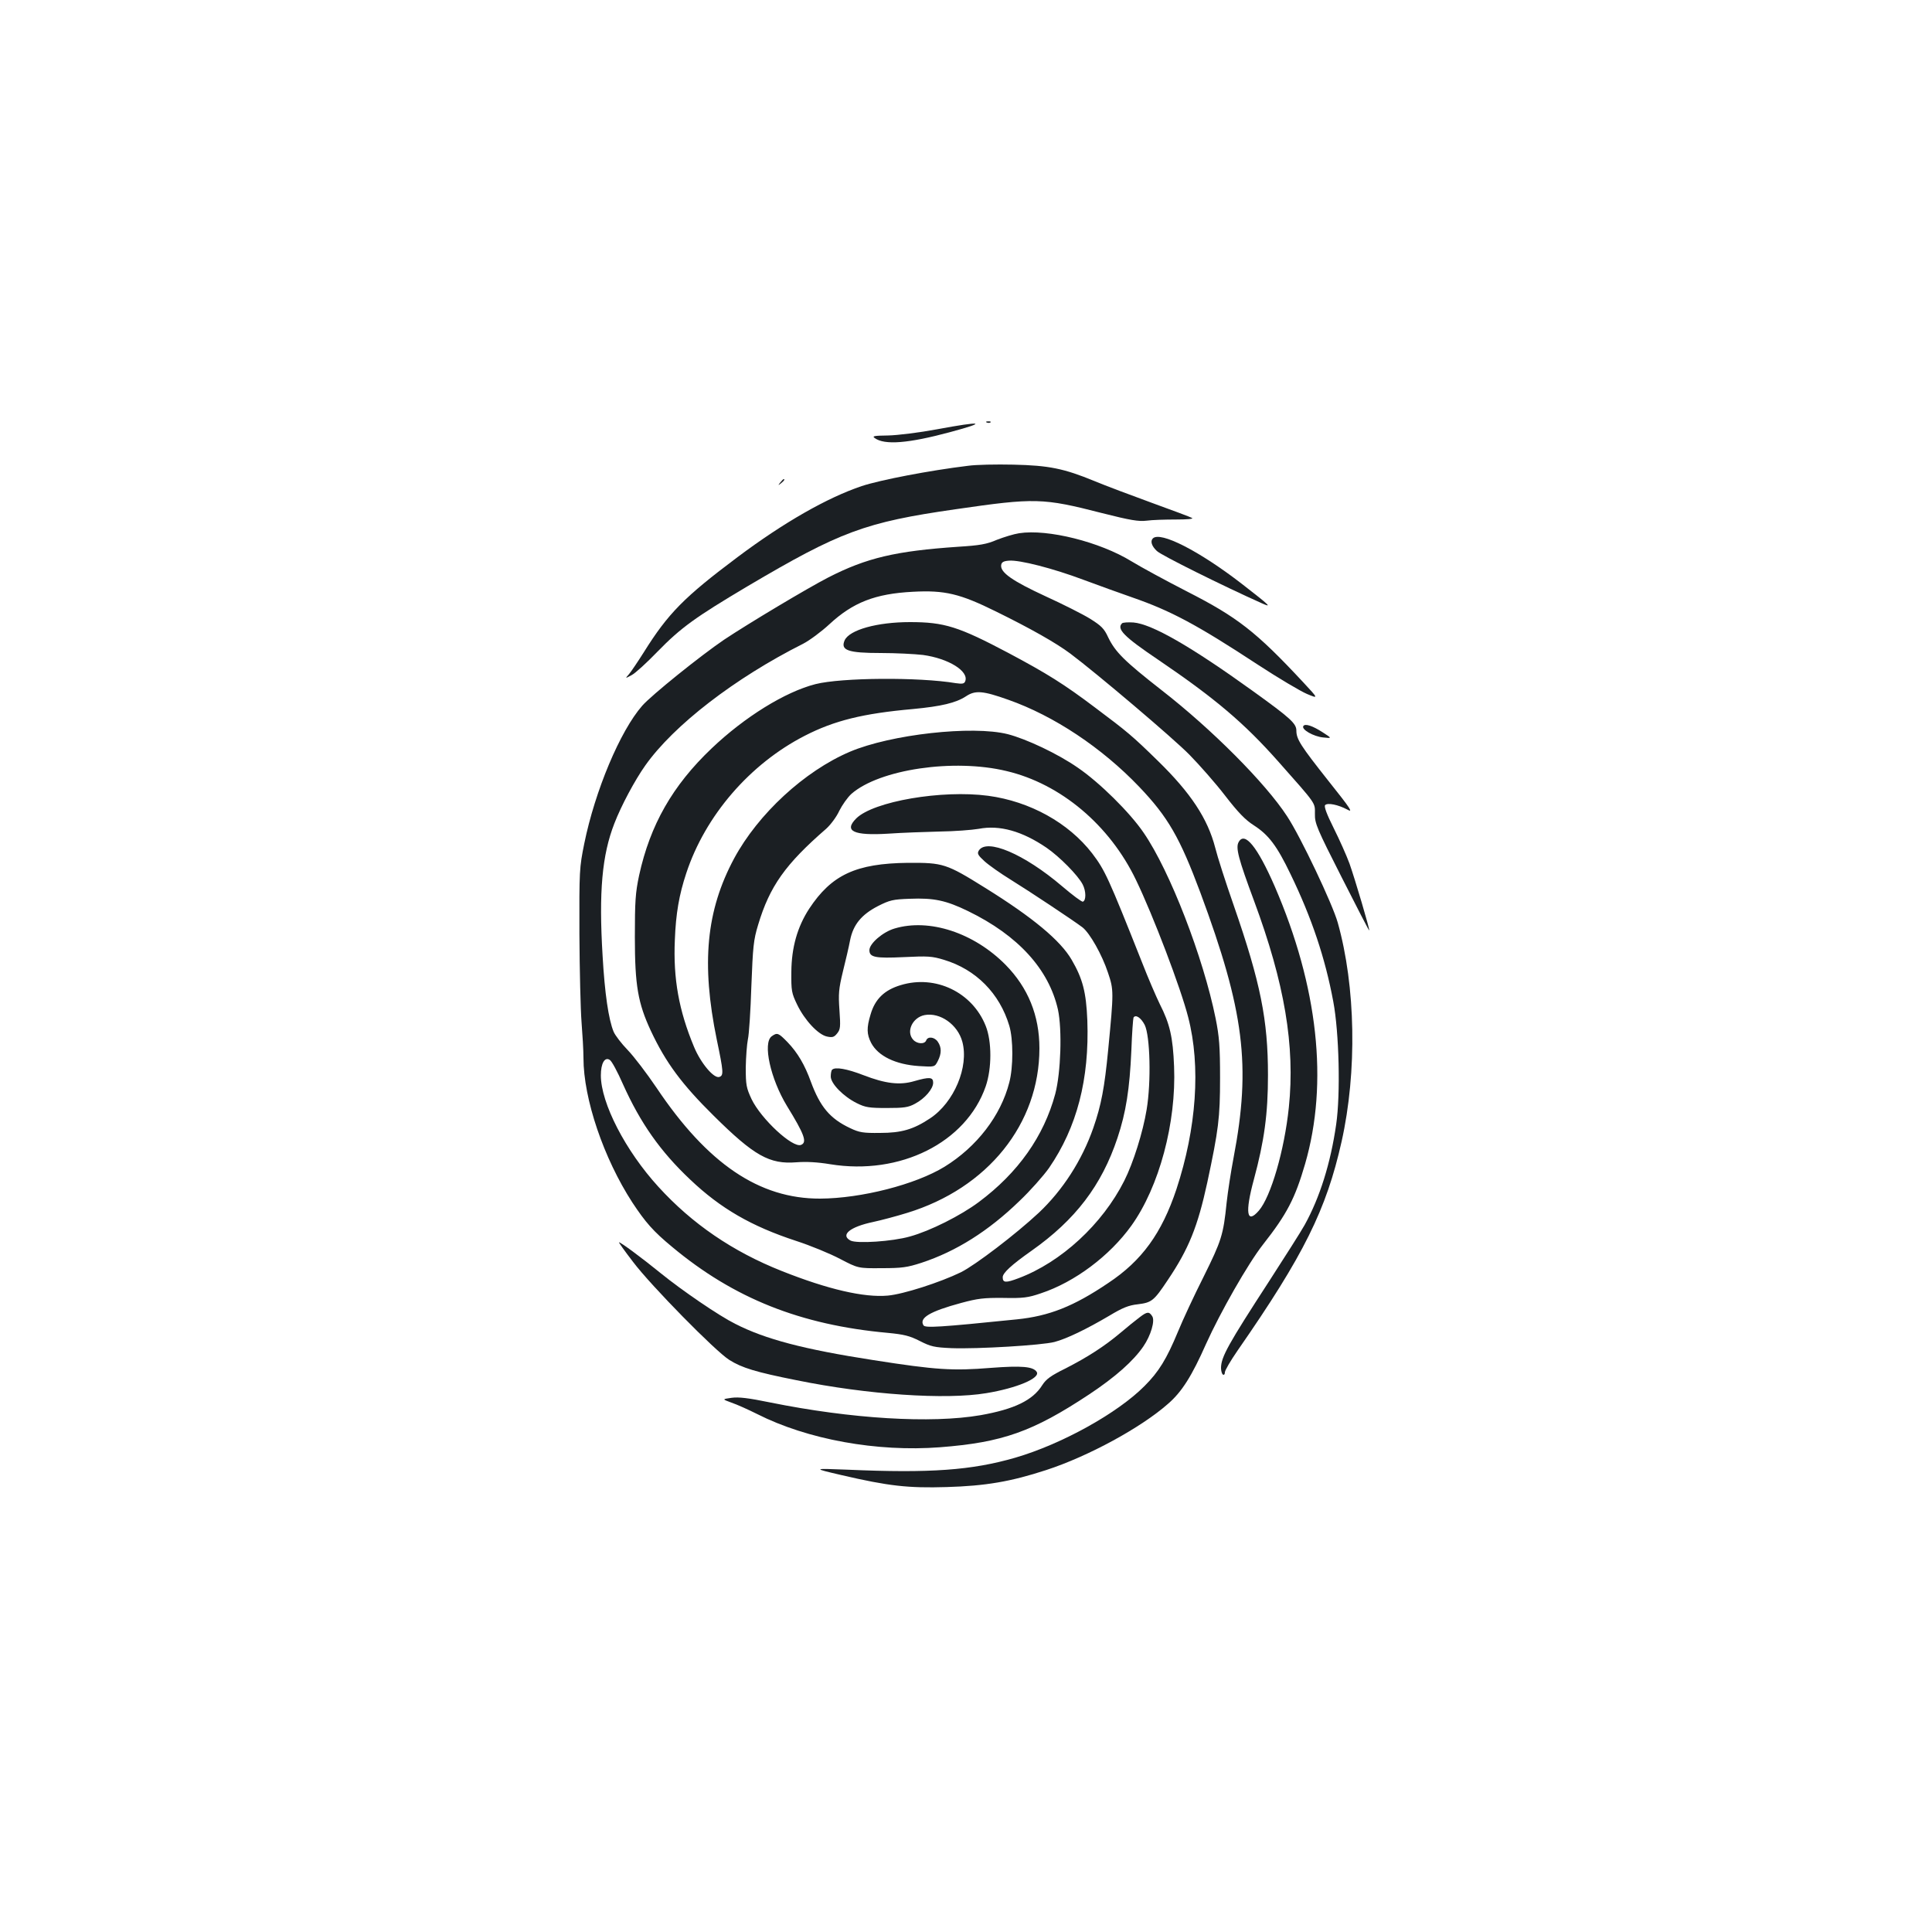 <?xml version="1.0" standalone="no"?>
<!DOCTYPE svg PUBLIC "-//W3C//DTD SVG 20010904//EN"
 "http://www.w3.org/TR/2001/REC-SVG-20010904/DTD/svg10.dtd">
<svg version="1.0" xmlns="http://www.w3.org/2000/svg"
 width="1000pt" height="1000pt" viewBox="0 0 1000 1000"
 preserveAspectRatio="xMidYMid meet">
<g transform="translate(0,1000) scale(0.1,-0.1)"
fill="#1b1f23" stroke="none">
<path d="M5108 7813 c7 -3 16 -2 19 1 4 3 -2 6 -13 5 -11 0 -14 -3 -6 -6z"/>
<path d="M4850 7778 c-91 -17 -204 -31 -253 -32 -72 -1 -84 -3 -70 -13 51 -38
175 -28 393 31 194 52 167 58 -70 14z"/>
<path d="M5010 7589 c-198 -24 -453 -73 -550 -105 -178 -60 -403 -188 -643
-368 -275 -206 -359 -291 -484 -491 -31 -49 -66 -101 -77 -114 -21 -24 -21
-24 14 -5 19 10 79 65 133 121 122 125 196 178 467 339 479 283 608 331 1075
398 413 60 452 59 760 -20 146 -37 189 -44 230 -39 28 4 95 6 150 6 60 0 94 3
85 8 -8 5 -103 40 -210 79 -107 39 -240 89 -295 112 -158 65 -236 81 -420 85
-88 2 -194 0 -235 -6z"/>
<path d="M4039 7503 c-13 -16 -12 -17 4 -4 16 13 21 21 13 21 -2 0 -10 -8 -17
-17z"/>
<path d="M5275 7240 c-27 -4 -79 -20 -115 -34 -53 -23 -89 -29 -200 -36 -323
-22 -474 -57 -673 -159 -107 -55 -413 -238 -539 -322 -121 -82 -376 -287 -424
-342 -114 -130 -244 -439 -300 -714 -25 -124 -26 -138 -25 -468 1 -187 6 -392
11 -455 5 -63 10 -147 10 -186 0 -212 105 -520 253 -748 68 -103 108 -149 206
-230 319 -266 664 -404 1117 -445 83 -8 112 -15 165 -42 57 -29 75 -33 164
-37 136 -5 468 15 533 32 64 17 165 66 284 136 68 41 100 54 147 59 72 9 83
17 155 125 109 162 155 276 205 506 58 272 66 333 66 540 0 163 -4 214 -23
309 -64 316 -236 762 -372 960 -71 105 -230 262 -342 338 -102 71 -265 148
-362 173 -183 46 -605 -1 -817 -91 -235 -100 -475 -322 -599 -552 -145 -270
-171 -544 -90 -938 35 -167 36 -185 14 -193 -28 -11 -97 71 -132 156 -78 187
-108 352 -99 553 5 135 22 234 59 345 98 298 329 566 614 712 152 78 300 115
559 138 148 14 223 32 275 66 48 32 87 29 219 -18 236 -83 484 -248 677 -450
150 -157 211 -264 317 -548 227 -612 263 -895 172 -1372 -14 -73 -30 -178 -36
-233 -17 -168 -27 -197 -119 -383 -49 -97 -109 -226 -133 -285 -59 -142 -99
-207 -173 -281 -140 -141 -429 -301 -669 -371 -225 -65 -438 -81 -870 -62
-180 7 -180 7 -30 -28 245 -57 345 -68 545 -62 202 6 331 28 515 88 218 71
492 220 632 344 71 62 122 143 196 310 73 162 217 415 294 513 125 159 166
239 218 417 122 421 67 919 -157 1437 -90 206 -156 287 -187 229 -16 -29 -1
-86 80 -304 158 -426 213 -750 180 -1069 -23 -222 -93 -462 -155 -534 -63 -73
-73 -12 -26 161 54 200 73 340 73 540 0 286 -38 477 -177 878 -42 120 -85 254
-96 299 -39 151 -127 284 -296 449 -134 131 -157 150 -325 276 -163 123 -250
177 -449 283 -259 137 -332 160 -510 160 -170 0 -313 -40 -338 -94 -23 -52 17
-66 187 -66 77 0 175 -5 218 -10 132 -18 239 -84 219 -136 -5 -13 -14 -15 -49
-10 -191 32 -591 29 -726 -5 -157 -40 -367 -170 -538 -333 -202 -192 -318
-396 -375 -657 -19 -90 -22 -133 -22 -319 0 -251 16 -342 83 -486 77 -164 160
-276 325 -439 210 -208 289 -252 428 -241 51 4 109 1 175 -10 362 -59 704 112
805 403 32 93 32 233 0 313 -69 174 -260 266 -440 211 -84 -25 -133 -72 -156
-152 -21 -69 -20 -102 3 -147 36 -68 126 -112 248 -120 81 -5 81 -5 97 26 20
39 20 71 0 100 -17 25 -52 29 -60 7 -8 -21 -47 -19 -67 3 -39 42 -4 116 59
128 80 15 171 -49 195 -138 35 -130 -43 -314 -166 -396 -87 -58 -149 -76 -260
-76 -87 -1 -107 2 -155 25 -104 49 -155 110 -203 240 -31 86 -68 150 -121 205
-47 48 -53 51 -82 30 -47 -35 -6 -220 79 -360 91 -148 106 -189 73 -202 -44
-17 -207 135 -256 237 -27 58 -30 73 -30 164 1 55 6 120 11 145 6 25 14 149
18 275 8 206 11 239 35 318 60 200 141 314 353 498 22 20 53 61 67 92 15 30
43 70 63 88 145 127 530 184 803 118 280 -66 534 -280 670 -564 88 -182 232
-560 270 -710 66 -254 43 -575 -61 -891 -76 -227 -178 -369 -353 -485 -179
-121 -306 -171 -473 -188 -401 -41 -474 -45 -483 -31 -24 38 32 72 195 116 85
23 117 27 218 26 103 -2 128 1 195 24 175 58 356 194 468 350 144 201 233 533
221 824 -6 152 -22 221 -74 323 -19 39 -61 136 -92 216 -175 441 -192 477
-258 564 -122 158 -322 269 -538 298 -240 32 -594 -29 -683 -117 -66 -66 -14
-90 166 -79 70 5 189 9 265 11 76 1 168 8 203 14 108 21 225 -12 351 -98 67
-46 163 -143 187 -190 18 -35 18 -83 1 -89 -6 -2 -55 35 -109 81 -195 166
-390 249 -430 183 -9 -15 -4 -24 30 -55 22 -20 83 -63 135 -95 97 -60 323
-210 372 -247 38 -30 101 -141 132 -235 30 -89 30 -97 1 -398 -19 -197 -36
-287 -77 -405 -59 -169 -159 -323 -282 -439 -120 -112 -329 -271 -403 -308
-109 -53 -299 -114 -379 -121 -122 -11 -309 32 -548 127 -255 101 -465 245
-639 436 -171 187 -298 434 -298 577 0 62 20 97 46 80 10 -5 41 -63 69 -127
90 -200 193 -347 348 -493 157 -149 316 -241 548 -317 74 -24 176 -66 227 -93
94 -49 94 -49 215 -48 106 0 133 4 207 28 179 59 346 164 506 319 56 53 125
131 154 172 144 210 209 458 198 764 -6 146 -24 215 -81 313 -58 100 -201 219
-447 372 -202 126 -218 131 -400 130 -270 -3 -396 -62 -512 -238 -61 -94 -91
-200 -92 -326 -1 -98 1 -110 30 -170 38 -79 108 -155 154 -165 28 -6 37 -4 53
16 17 21 18 34 12 120 -6 85 -4 110 18 201 14 56 31 129 37 161 16 81 59 133
144 177 61 31 78 35 165 38 124 5 187 -8 302 -64 259 -126 418 -301 465 -510
22 -103 15 -325 -14 -436 -59 -219 -192 -408 -396 -560 -94 -70 -251 -149
-356 -178 -91 -26 -276 -38 -308 -21 -54 29 -2 71 117 96 42 9 121 30 176 47
418 128 685 461 685 852 0 170 -59 314 -175 432 -164 166 -395 242 -575 188
-61 -18 -130 -78 -130 -112 0 -37 30 -43 178 -36 124 6 146 5 208 -14 166 -50
288 -174 338 -341 21 -70 21 -215 0 -294 -44 -172 -168 -333 -335 -436 -150
-92 -431 -164 -644 -165 -315 -1 -583 180 -847 574 -50 74 -117 162 -149 195
-32 33 -65 76 -73 95 -26 63 -46 198 -57 393 -20 331 -3 521 61 685 35 91 106
224 160 300 147 208 463 452 817 630 33 17 95 63 136 101 122 113 237 158 432
168 165 9 244 -10 430 -102 179 -88 310 -162 385 -218 135 -101 534 -439 617
-524 51 -52 134 -146 184 -211 68 -88 105 -126 149 -154 76 -49 119 -105 190
-253 109 -225 179 -433 221 -659 30 -159 38 -478 15 -636 -29 -202 -85 -379
-163 -520 -20 -36 -103 -166 -183 -290 -213 -328 -250 -394 -250 -451 0 -15 5
-31 10 -34 6 -3 10 2 10 12 0 10 30 61 66 113 343 494 459 729 538 1081 81
362 73 804 -20 1134 -27 96 -192 444 -262 550 -112 172 -390 451 -650 653
-193 151 -239 197 -276 273 -21 46 -36 60 -93 96 -37 23 -142 76 -232 117
-171 79 -234 123 -229 161 2 15 12 21 40 23 54 5 229 -40 386 -99 75 -28 189
-69 252 -91 199 -69 333 -140 650 -348 107 -70 222 -138 255 -152 60 -25 60
-25 -20 61 -244 262 -341 337 -602 470 -109 56 -238 126 -287 156 -163 100
-433 168 -581 145z m650 -2545 c28 -57 34 -294 10 -438 -19 -116 -69 -276
-116 -369 -113 -224 -326 -421 -547 -504 -66 -25 -82 -24 -82 5 0 22 44 63
149 137 227 160 363 338 445 584 44 132 63 252 72 455 3 88 9 164 11 168 11
18 39 -1 58 -38z"/>
<path d="M5967 7213 c-14 -14 -6 -40 21 -65 22 -22 345 -182 542 -270 56 -25
47 -16 -101 99 -221 171 -424 275 -462 236z"/>
<path d="M5808 6774 c-30 -29 9 -69 187 -189 296 -201 445 -328 619 -524 203
-229 192 -214 192 -274 -1 -49 10 -75 139 -329 77 -152 141 -276 142 -274 4 4
-74 267 -102 346 -15 41 -52 124 -82 184 -36 72 -51 112 -44 119 13 13 67 2
114 -23 32 -18 21 0 -97 148 -144 182 -166 216 -166 260 0 37 -29 64 -225 205
-322 232 -523 347 -618 355 -28 2 -55 0 -59 -4z"/>
<path d="M6746 6242 c-11 -18 53 -54 102 -59 47 -5 47 -5 -1 26 -54 35 -92 47
-101 33z"/>
<path d="M4307 4463 c-4 -3 -7 -19 -7 -35 0 -37 66 -104 135 -138 44 -22 64
-25 155 -25 89 0 111 3 146 22 51 27 94 77 94 109 0 29 -18 31 -98 8 -75 -22
-149 -13 -263 31 -85 33 -147 44 -162 28z"/>
<path d="M3277 3468 c92 -122 427 -463 498 -507 65 -41 137 -63 348 -105 368
-75 772 -102 982 -67 158 26 281 78 261 110 -18 28 -78 33 -236 21 -199 -16
-283 -11 -609 40 -361 56 -559 108 -716 188 -84 42 -273 171 -384 261 -97 79
-208 161 -217 161 -3 0 30 -46 73 -102z"/>
<path d="M5899 3182 c-20 -15 -65 -51 -100 -81 -82 -69 -170 -126 -286 -185
-73 -36 -98 -54 -118 -85 -49 -79 -145 -125 -320 -156 -256 -44 -669 -19
-1089 66 -112 23 -162 29 -199 24 -50 -7 -50 -7 -1 -25 27 -9 87 -36 133 -59
261 -132 620 -197 946 -172 323 25 480 80 773 274 134 89 228 172 280 248 39
57 61 133 46 156 -16 25 -26 25 -65 -5z"/>
</g>
</svg>
